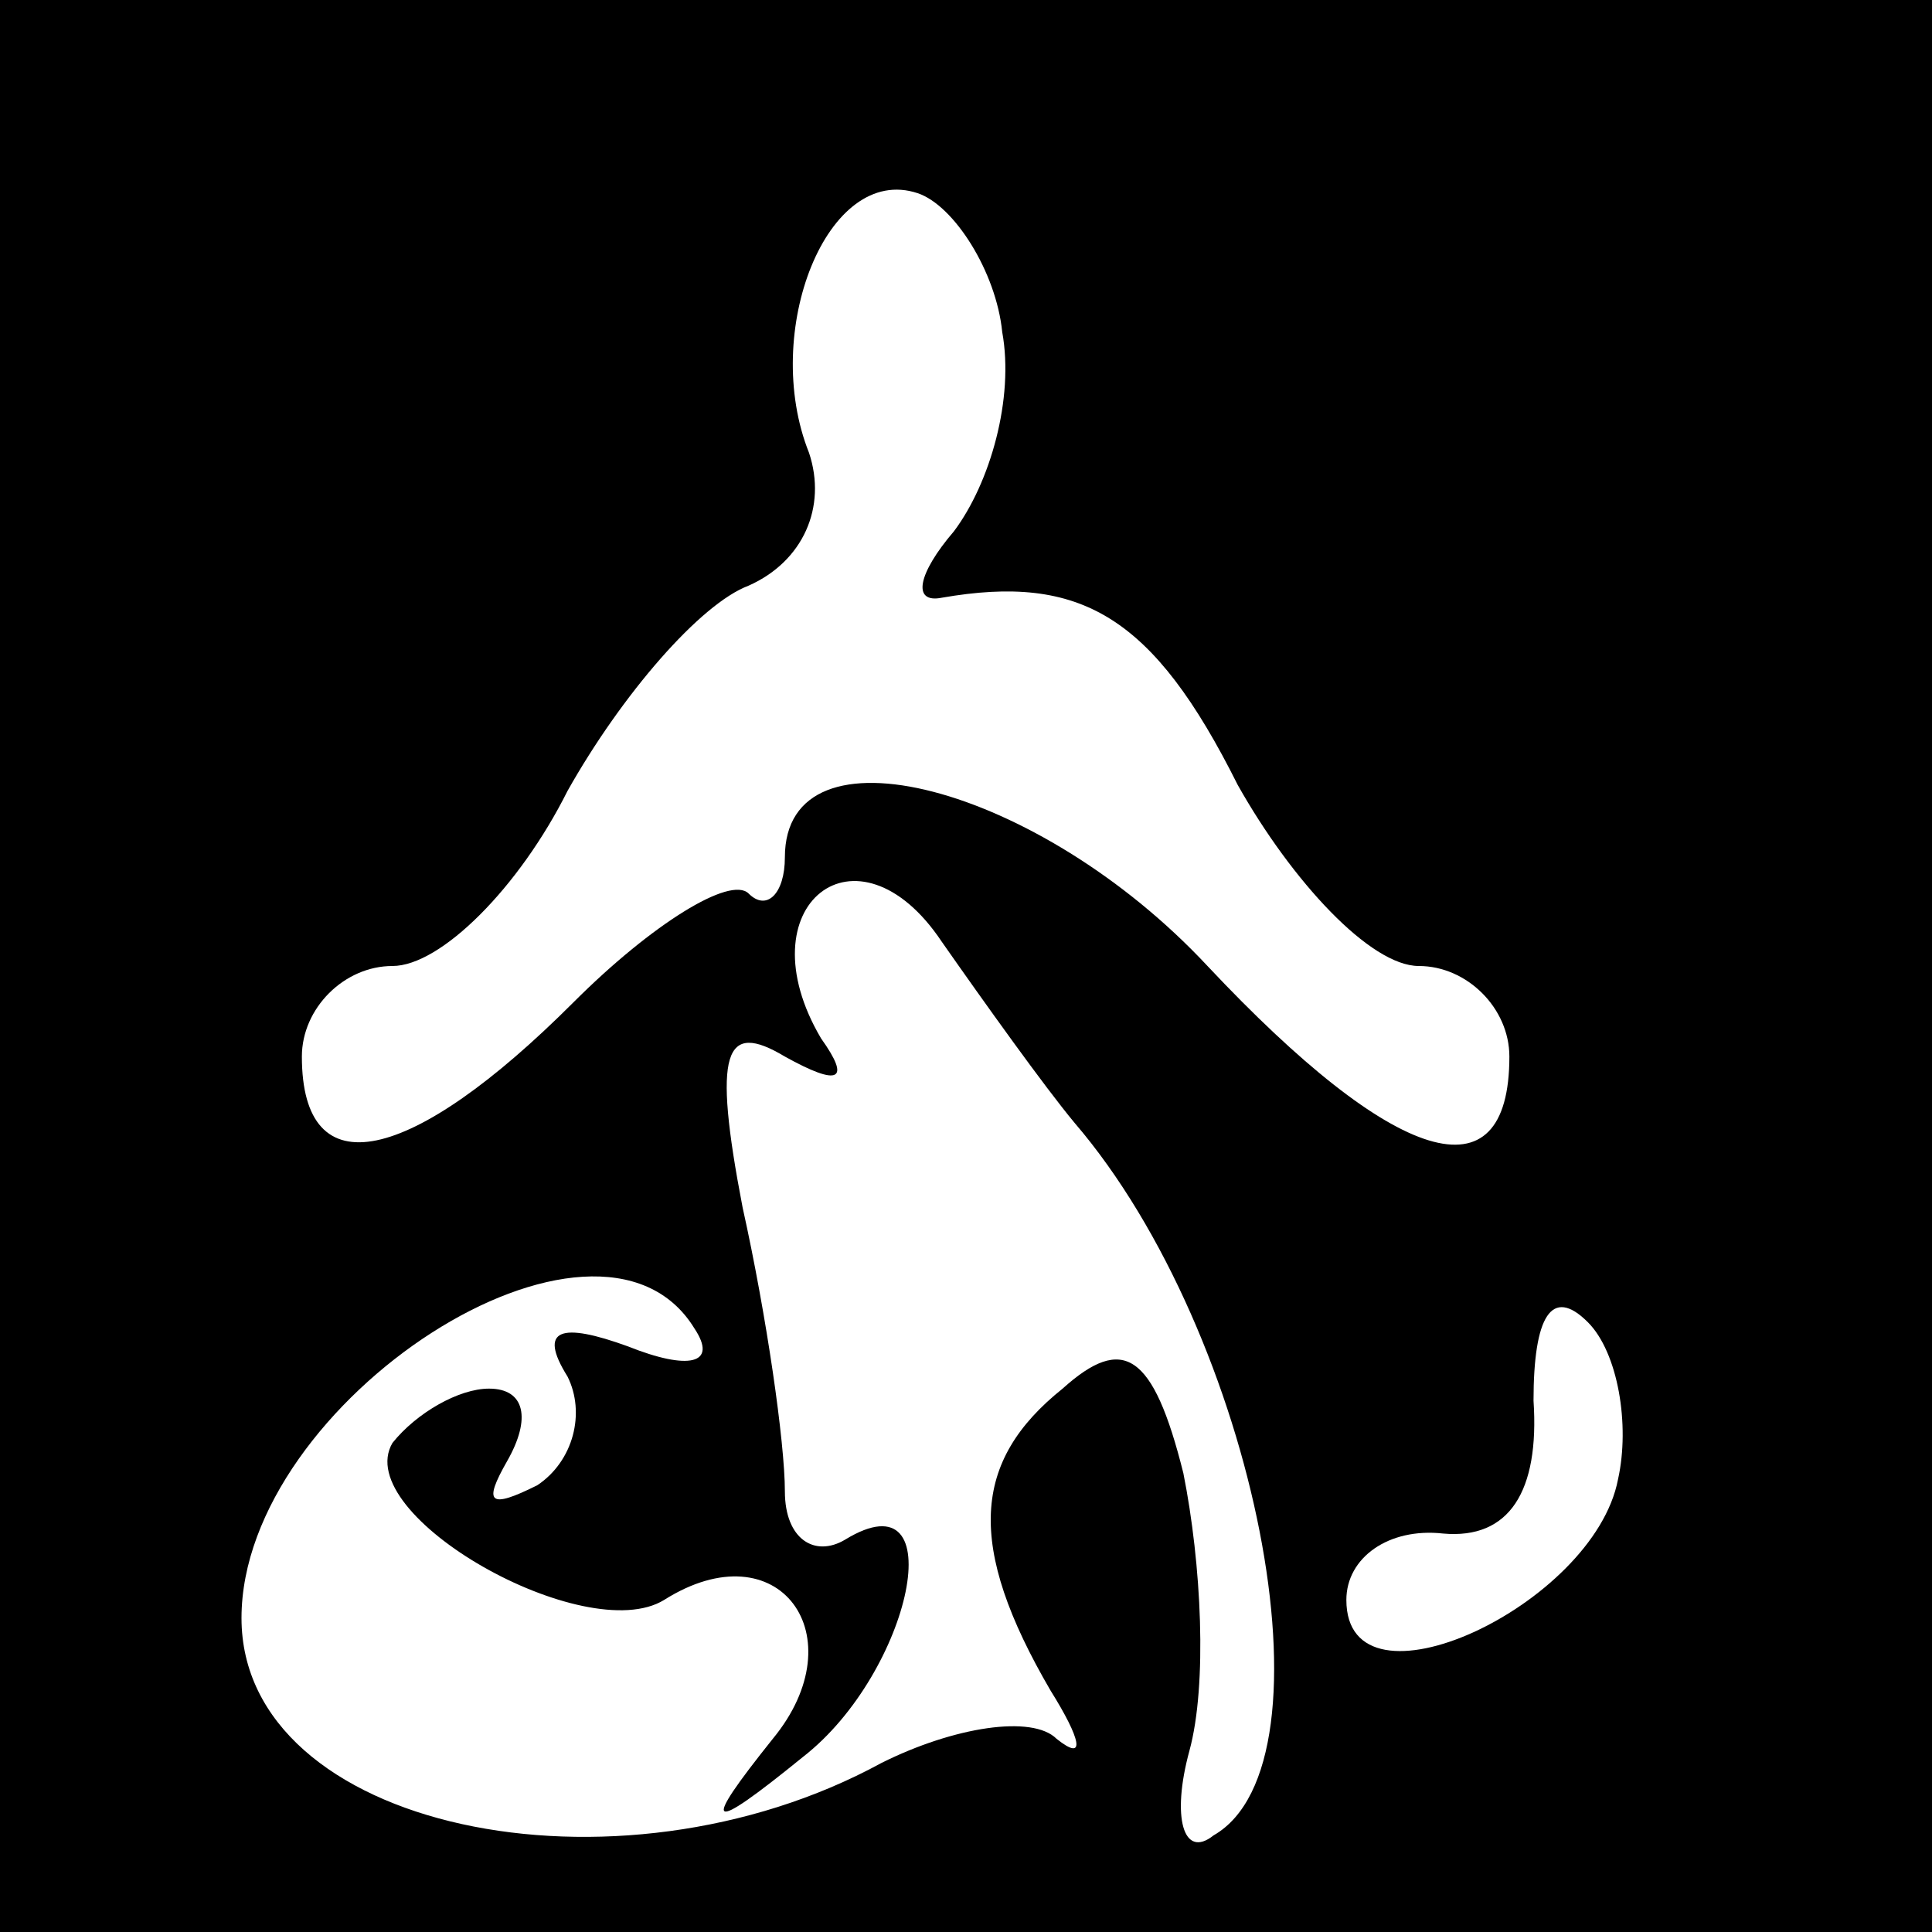 <?xml version="1.0" standalone="no"?>
<!DOCTYPE svg PUBLIC "-//W3C//DTD SVG 20010904//EN"
 "http://www.w3.org/TR/2001/REC-SVG-20010904/DTD/svg10.dtd">
<svg version="1.0" xmlns="http://www.w3.org/2000/svg"
 width="32pt" height="32pt" viewBox="0 0 32 32"
 preserveAspectRatio="xMidYMid meet">
<rect x="0" y="0" width="32" height="32" fill="#808080" stroke="none"/>
<g transform="translate(0,32) scale(0.1,-0.1)"
fill="#000000" stroke="none">
<path fill="#000000" stroke="none" d="M0 160 l0 -160 160 0 160 0 0 160 0
160 -160 0 -160 0 0 -160z"/>
<path fill="#ffffff" stroke="none" d="M166 265 c2 -11 -2 -25 -8 -33 -6 -7
-7 -12 -2 -11 23 4 35 -3 49 -31 9 -16 22 -30 30 -30 8 0 15 -7 15 -15 0 -24
-19 -18 -50 15 -28 30 -70 41 -70 18 0 -6 -3 -9 -6 -6 -3 3 -16 -5 -29 -18
-27 -27 -45 -31 -45 -9 0 8 7 15 15 15 8 0 21 13 29 29 9 16 22 31 30 34 9 4
13 13 10 22 -8 20 3 48 18 43 6 -2 13 -13 14 -23z"/>
<path fill="#ffffff" stroke="none" d="M178 134 c30 -35 44 -106 23 -118 -5
-4 -7 3 -4 14 3 11 2 31 -1 46 -5 20 -10 23 -20 14 -15 -12 -16 -26 -2 -50 5
-8 6 -12 1 -8 -4 4 -17 2 -29 -4 -44 -24 -106 -11 -106 24 0 36 59 74 75 48 4
-6 -1 -7 -11 -3 -11 4 -15 3 -10 -5 3 -6 1 -14 -5 -18 -8 -4 -9 -3 -5 4 4 7 3
12 -3 12 -5 0 -12 -4 -16 -9 -7 -12 32 -34 45 -26 19 12 32 -6 18 -23 -12 -15
-11 -16 5 -3 18 14 25 47 7 36 -5 -3 -10 0 -10 8 0 8 -3 29 -7 47 -5 26 -3 31
7 25 9 -5 11 -4 6 3 -13 22 6 37 20 16 7 -10 17 -24 22 -30z"/>
<path fill="#ffffff" stroke="none" d="M268 75 c-4 -21 -45 -40 -45 -20 0 7 7
12 16 11 11 -1 16 7 15 22 0 14 3 19 9 13 5 -5 7 -17 5 -26z"/>
</g>
</svg>

